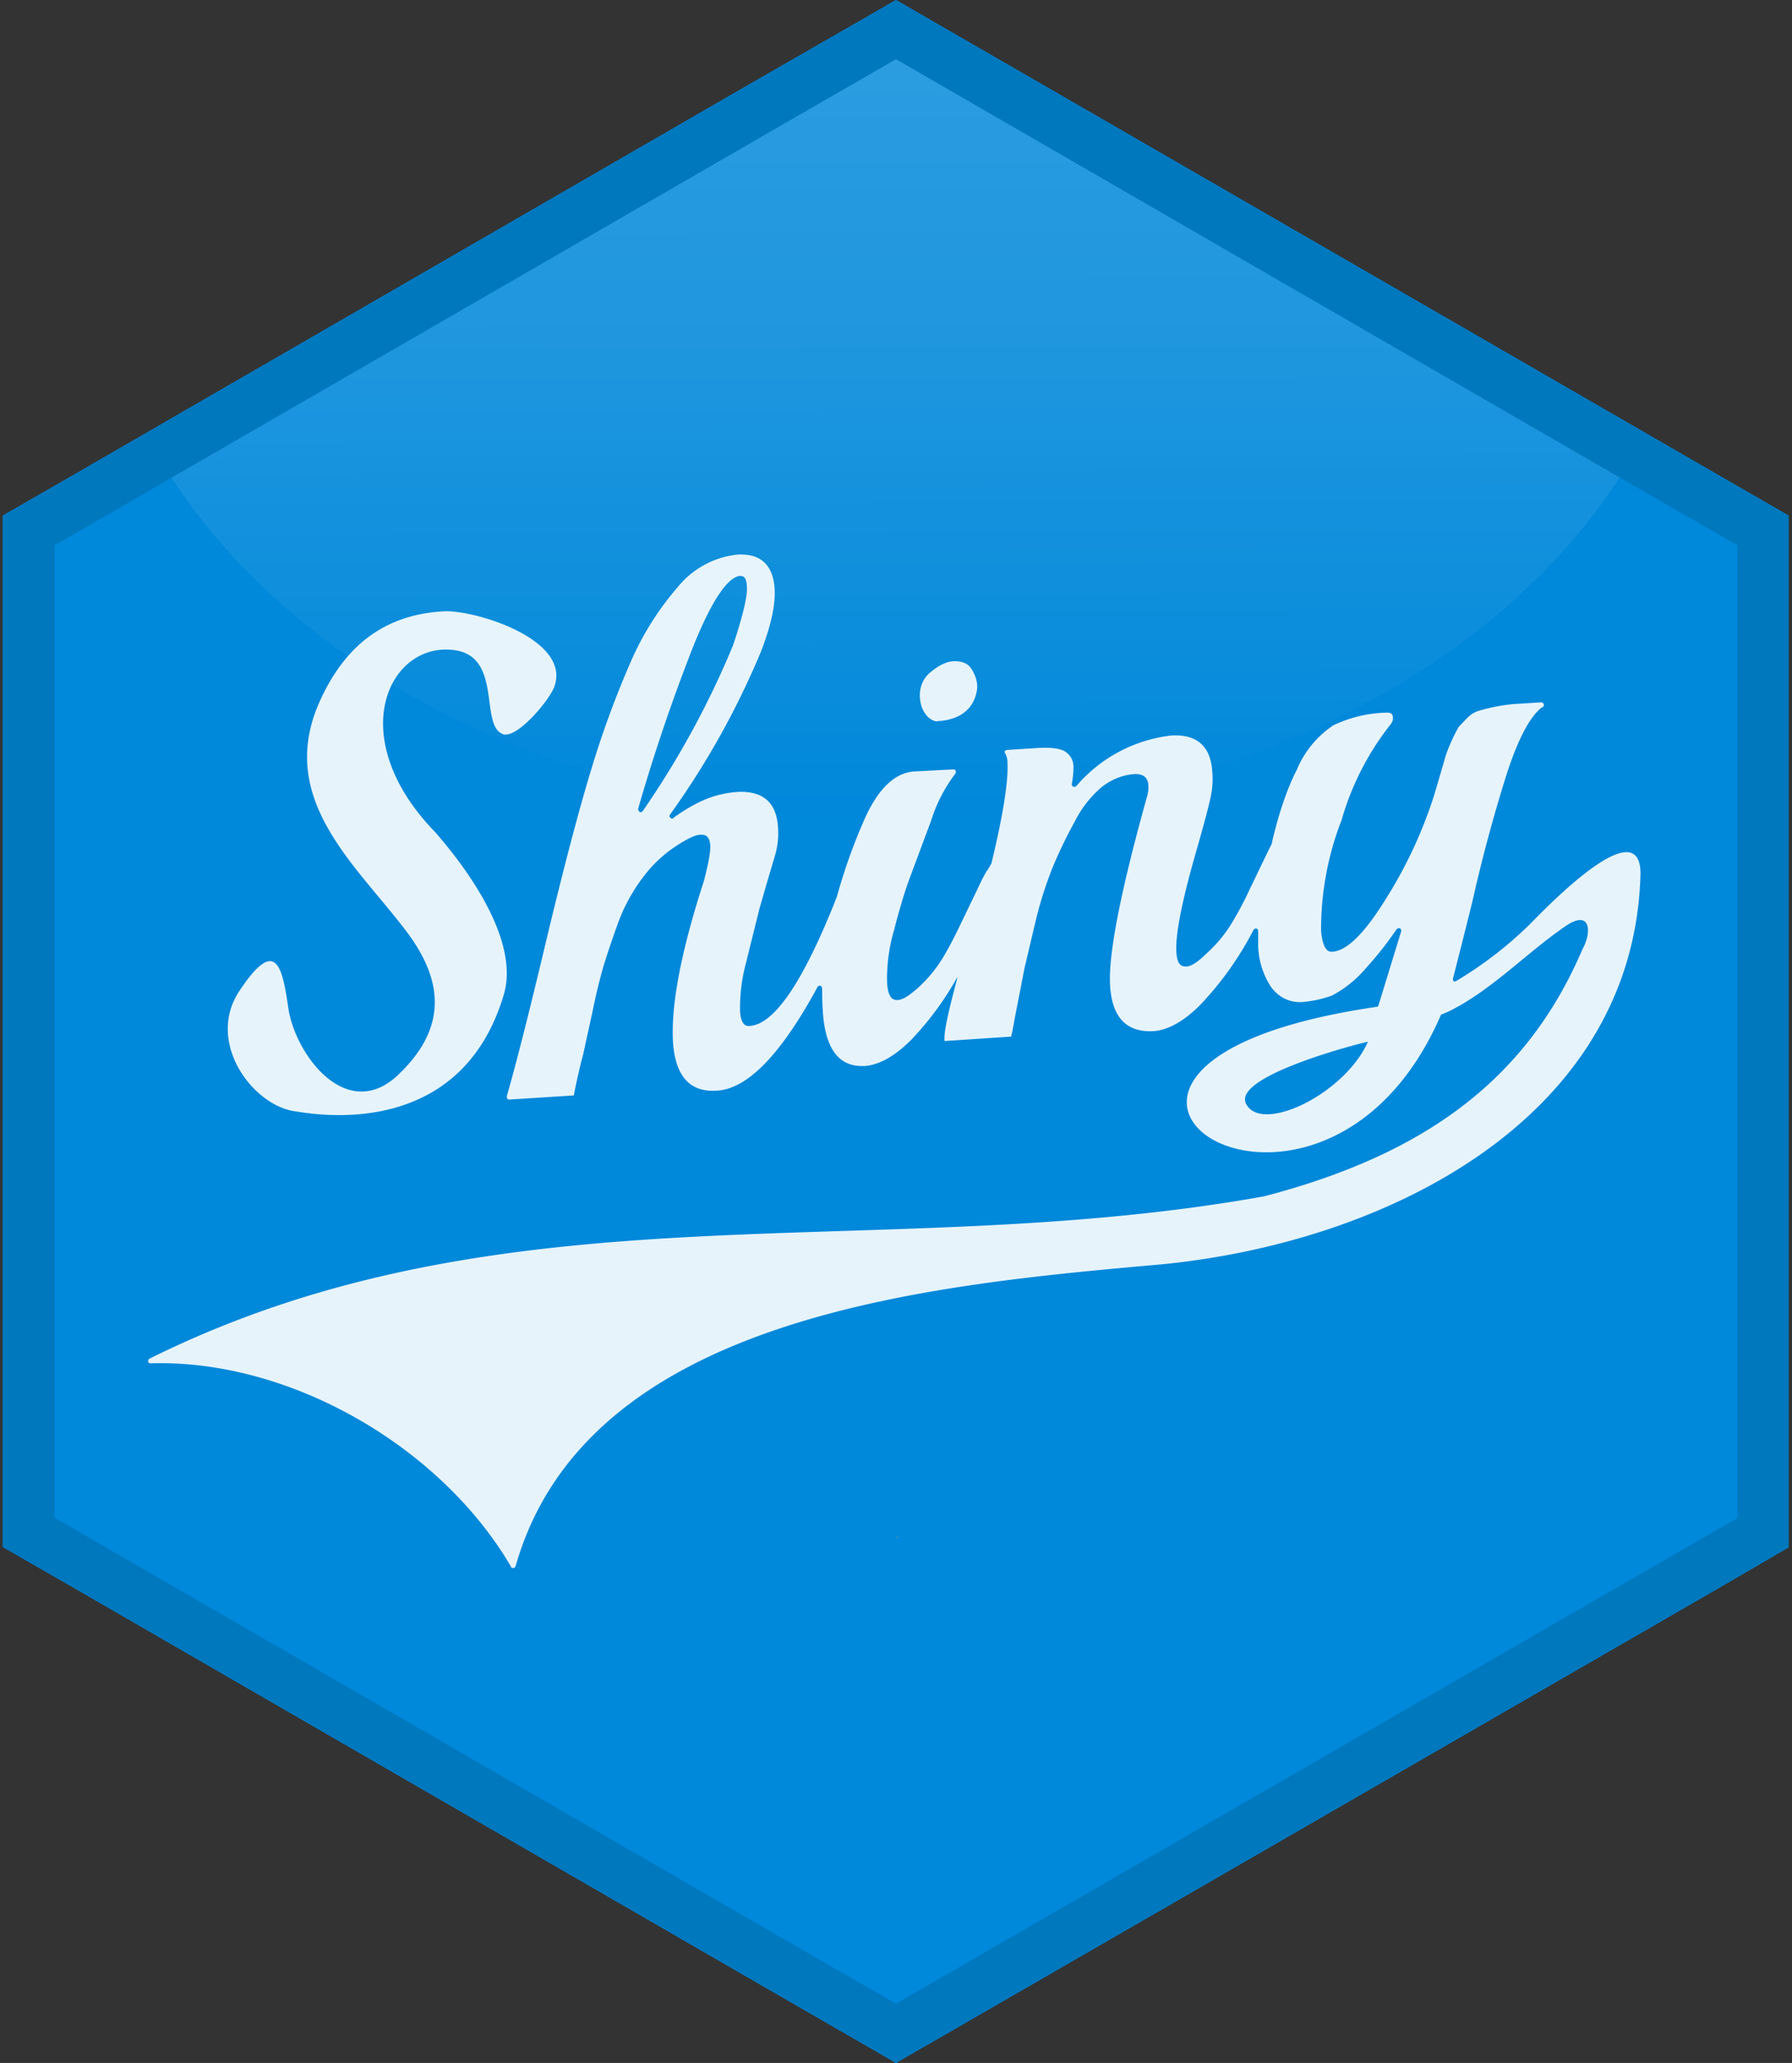 <svg fill="none" xmlns="http://www.w3.org/2000/svg" viewBox="0 0 524 603"><rect x="0" y="0" width="524" height="603" fill="#333333" stroke="none"/><path d="m502.2 138.7-197.4-114L262 0l-43 24.7-197.3 114-20.9 12v301.5l20.9 12 199.9 115.5L262 603l40.4-23.3 200-115.4 20.6-12V150.7z" fill="#0088DA"/><path d="m262 449.8.6-.6h-.2z" fill="#E2B058"/><path opacity=".9" d="M88.6 324.8c-.8 0-2.3 0 0 0m0 0H88h1.2zq.9 0 0 0m58.9-34.7c4.9-19-18.1-44.2-20-46.6-27.7-28.3-13.5-56.5 5.8-53.4 13.8 2.3 6.7 22.6 14.1 24.6h.2c4.4.4 13.2-10.3 14.5-14 5-14-23.8-22.6-32.5-22-17.6 1-29 10.5-36.1 26.3-13 28.9 11.2 48.2 25.9 68 11 15 10.5 28.4-3 41.2-15 14.2-30.1-5.9-32.1-19.6-1.8-12.6-3.8-20.8-14.4-4.8-9.7 14.9 3.9 33.1 16.1 35 3 .3 48.6 10.3 61.5-34.7m190.7 79.6c-67.4 6-166.6 15.2-187.4 88q-.3.8-1 .6-.3 0-.4-.4c-20.5-35-64.5-60.6-105.3-59.4q-.6 0-.8-.5 0-.7.5-.9c105-52.1 212.4-27.1 325.8-47.4 47.6-12.4 77.1-34.6 93.2-72.4 2.6-4.6 2.5-11.7-5-6.6-11.3 7.7-21.9 19-34.3 25l-1.9.8q-.3.1-.4.5c-36 82.2-136.3 14.4-18.6-2.7q.5-.1.5-.5l6.6-21.5q.2-.7-.5-1-.5 0-.8.3a104 104 0 0 1-8.9 11.3 34 34 0 0 1-10 8.1q-4.1 1.5-8.7 1.9-5.4.3-9-4.2a23 23 0 0 1-3.9-13.2v-3.2q0-.7-.5-.9-.7 0-.9.5a95 95 0 0 1-15.7 22q-7.1 7-13.4 7.5-12 .7-12.8-13.4-.8-13.5 10.7-54.8.6-1.8.5-3.6-.2-3.7-4.5-3.3-5 .5-9.2 3.8a32 32 0 0 0-7.8 10q-3.6 6.5-6.4 13.2-3 7.5-4.9 15.2l-3.4 14.4-2.4 12.3c-.6 3-1.2 6.7-1.4 7.2l-.1.6-19.5 1.3c-.5-3.5 3.4-16.8 3.8-18.8a90 90 0 0 1-13.7 18.6q-7.1 7-13.4 7.5h-.9q-10.4 0-11.4-16-.2-3.2-.2-6.5 0-.7-.5-1-.7 0-.9.5-16 29.5-29.4 30.2-11.7.8-12.8-14-1-16.4 9-47.2 2-7.6 1.9-10.4c-.2-2.9-1.5-3.2-2.6-3.2h-.3c-1 0-3 .6-7.1 3.3a38 38 0 0 0-9.5 8.9q-4.6 6-7.3 13.1-2.7 7.5-4.4 13a165 165 0 0 0-3.2 13.2l-2.8 12.8q-1.3 4.8-2.6 11.3l-.1.6-18.8 1.2q-.7 0-.8-.7v-.3q4.2-14.6 11.7-46.2 7.6-31.7 13.2-50 4.8-15.8 11.4-30.9a85 85 0 0 1 13.6-21.6 26 26 0 0 1 17.6-9.6q10-.5 10.8 9.8.5 7-4 18.6A240 240 0 0 1 196 238q-.5.6 0 1 .6.6 1 0 3.3-2.4 6.8-4.2 5.4-2.8 11.6-3.3 11.4-.7 12.1 10.3.3 4-.8 8l-2.4 8.1-2.2 7.6L218 282a51 51 0 0 0-1.6 13.7c.3 4.2 2 4.2 2.6 4.2h.2q10.8-.7 25.2-37 0-.3.2-.4 3.3-12 8.3-23.3 6-13.2 14.5-13.7l11.3-.6q.8 0 .8.7 0 .4-.2.6a45 45 0 0 0-7 13.6l-6.3 16.9q-2.1 5.6-4.6 15.3a50 50 0 0 0-2 15.3c.3 5 2.2 5 2.9 5h.2c1 0 2.8-.7 6.2-3.8q3.8-3.5 6.6-7.9 2.5-4 5.6-10.5l5.3-11c1.6-3.4 2.3-4.5 2.7-5l1-1.7q5.1-21.2 4.7-29.4 0-1.5-.6-2.7-.5-.6.1-1l.4-.1 8-.5q6.7-.5 9 1 2.3 1.6 2.4 4.3 0 2.6-.5 5.2 0 .7.7.8.4 0 .6-.2a43 43 0 0 1 27.7-14.8q11.4-.7 12.1 10.7.3 3.7-.5 7.3-.7 3.5-3.8 14.4-6.8 23.4-6.2 31c.2 3.7 1.6 4.1 2.6 4.1h.3c1 0 2.8-.7 6-3.9q3.9-3.5 6.8-8 3.1-5 5.6-10.4l5.3-11 1.3-2.6v-.2q3-13 7.3-21.4a29 29 0 0 1 10.7-13 38 38 0 0 1 15.8-3.7q1.5 0 1.6 1.3v.2q.2 1-1.2 2.6a81 81 0 0 0-13.8 27.3 88 88 0 0 0-6 32.5q.6 6 3 6h.2q6.4-.3 15.7-15.4a131 131 0 0 0 14.2-30.5l1.8-6.1 1.6-5.5a53 53 0 0 1 3.6-8l.1-.2 2.4-2.5q1.5-1.6 3.4-2.2 5-1.5 10.3-2l7.9-.5q.6-.1.9.5.2.6-.4 1h-.2q-5.3 4.2-10.3 19.7a454 454 0 0 0-10 37.2l-2.8 11.2-2.8 11q-.2.6.3 1 .4 0 .7-.2a114 114 0 0 0 21.4-16.5c3.6-3.6 32.4-34 32.4-14.8-1.8 71.3-74 108.1-141.4 114.3M216.6 168.3c-2.8.1-7.7 4.4-15 23.5a531 531 0 0 0-15 44.6q0 .7.6 1 .4.1.8-.4a260 260 0 0 0 26.4-48.5q4.3-13 4-17c-.1-3.1-1.3-3.1-1.7-3.1zM400 304.5c-3 .6-39.3 10-35.7 18 4.2 9.1 28.8-2.5 35.7-18m-126-93.7c4.6-.2 10.3-2 11.6-8.7.7-3-1.2-6.5-2.3-7.5q-1.7-1.5-4.8-1.3-3.1.3-6.9 3.6c-3.1 3-3 7.1-2 10q1.6 3.6 4.4 4" fill="#fff"/><path opacity=".3" d="M261.9 238.8c94.2 0 175.5-41.4 212.8-101L297.3 35.2 262 14.9l-35.4 20.4L49 137.8c37.4 59.7 118.6 101 212.9 101" fill="url(#a)"/><path d="m502.2 138.7-197.4-114L262 0l-43 24.7-197.3 114-20.9 12v301.5l20.9 12 199.9 115.5L262 603l40.4-23.3 200-115.4 20.6-12V150.7zm5.9 305-13.2 7.6-200 115.4-32.9 19-33-19L29.2 451.3l-13.3-7.7V159.4l13.4-7.7L49 140.3 226.6 37.7 262 17.3l35.3 20.4 177.4 102.5 20 11.5 13.4 7.7z" fill="#0078BE"/><defs><linearGradient id="a" x1="261.2" y1="-105.9" x2="262.2" y2="239.3" gradientUnits="userSpaceOnUse"><stop stop-color="#fff" stop-opacity=".8"/><stop offset=".6" stop-color="#fff" stop-opacity=".4"/><stop offset="1" stop-color="#fff" stop-opacity="0"/></linearGradient></defs></svg>